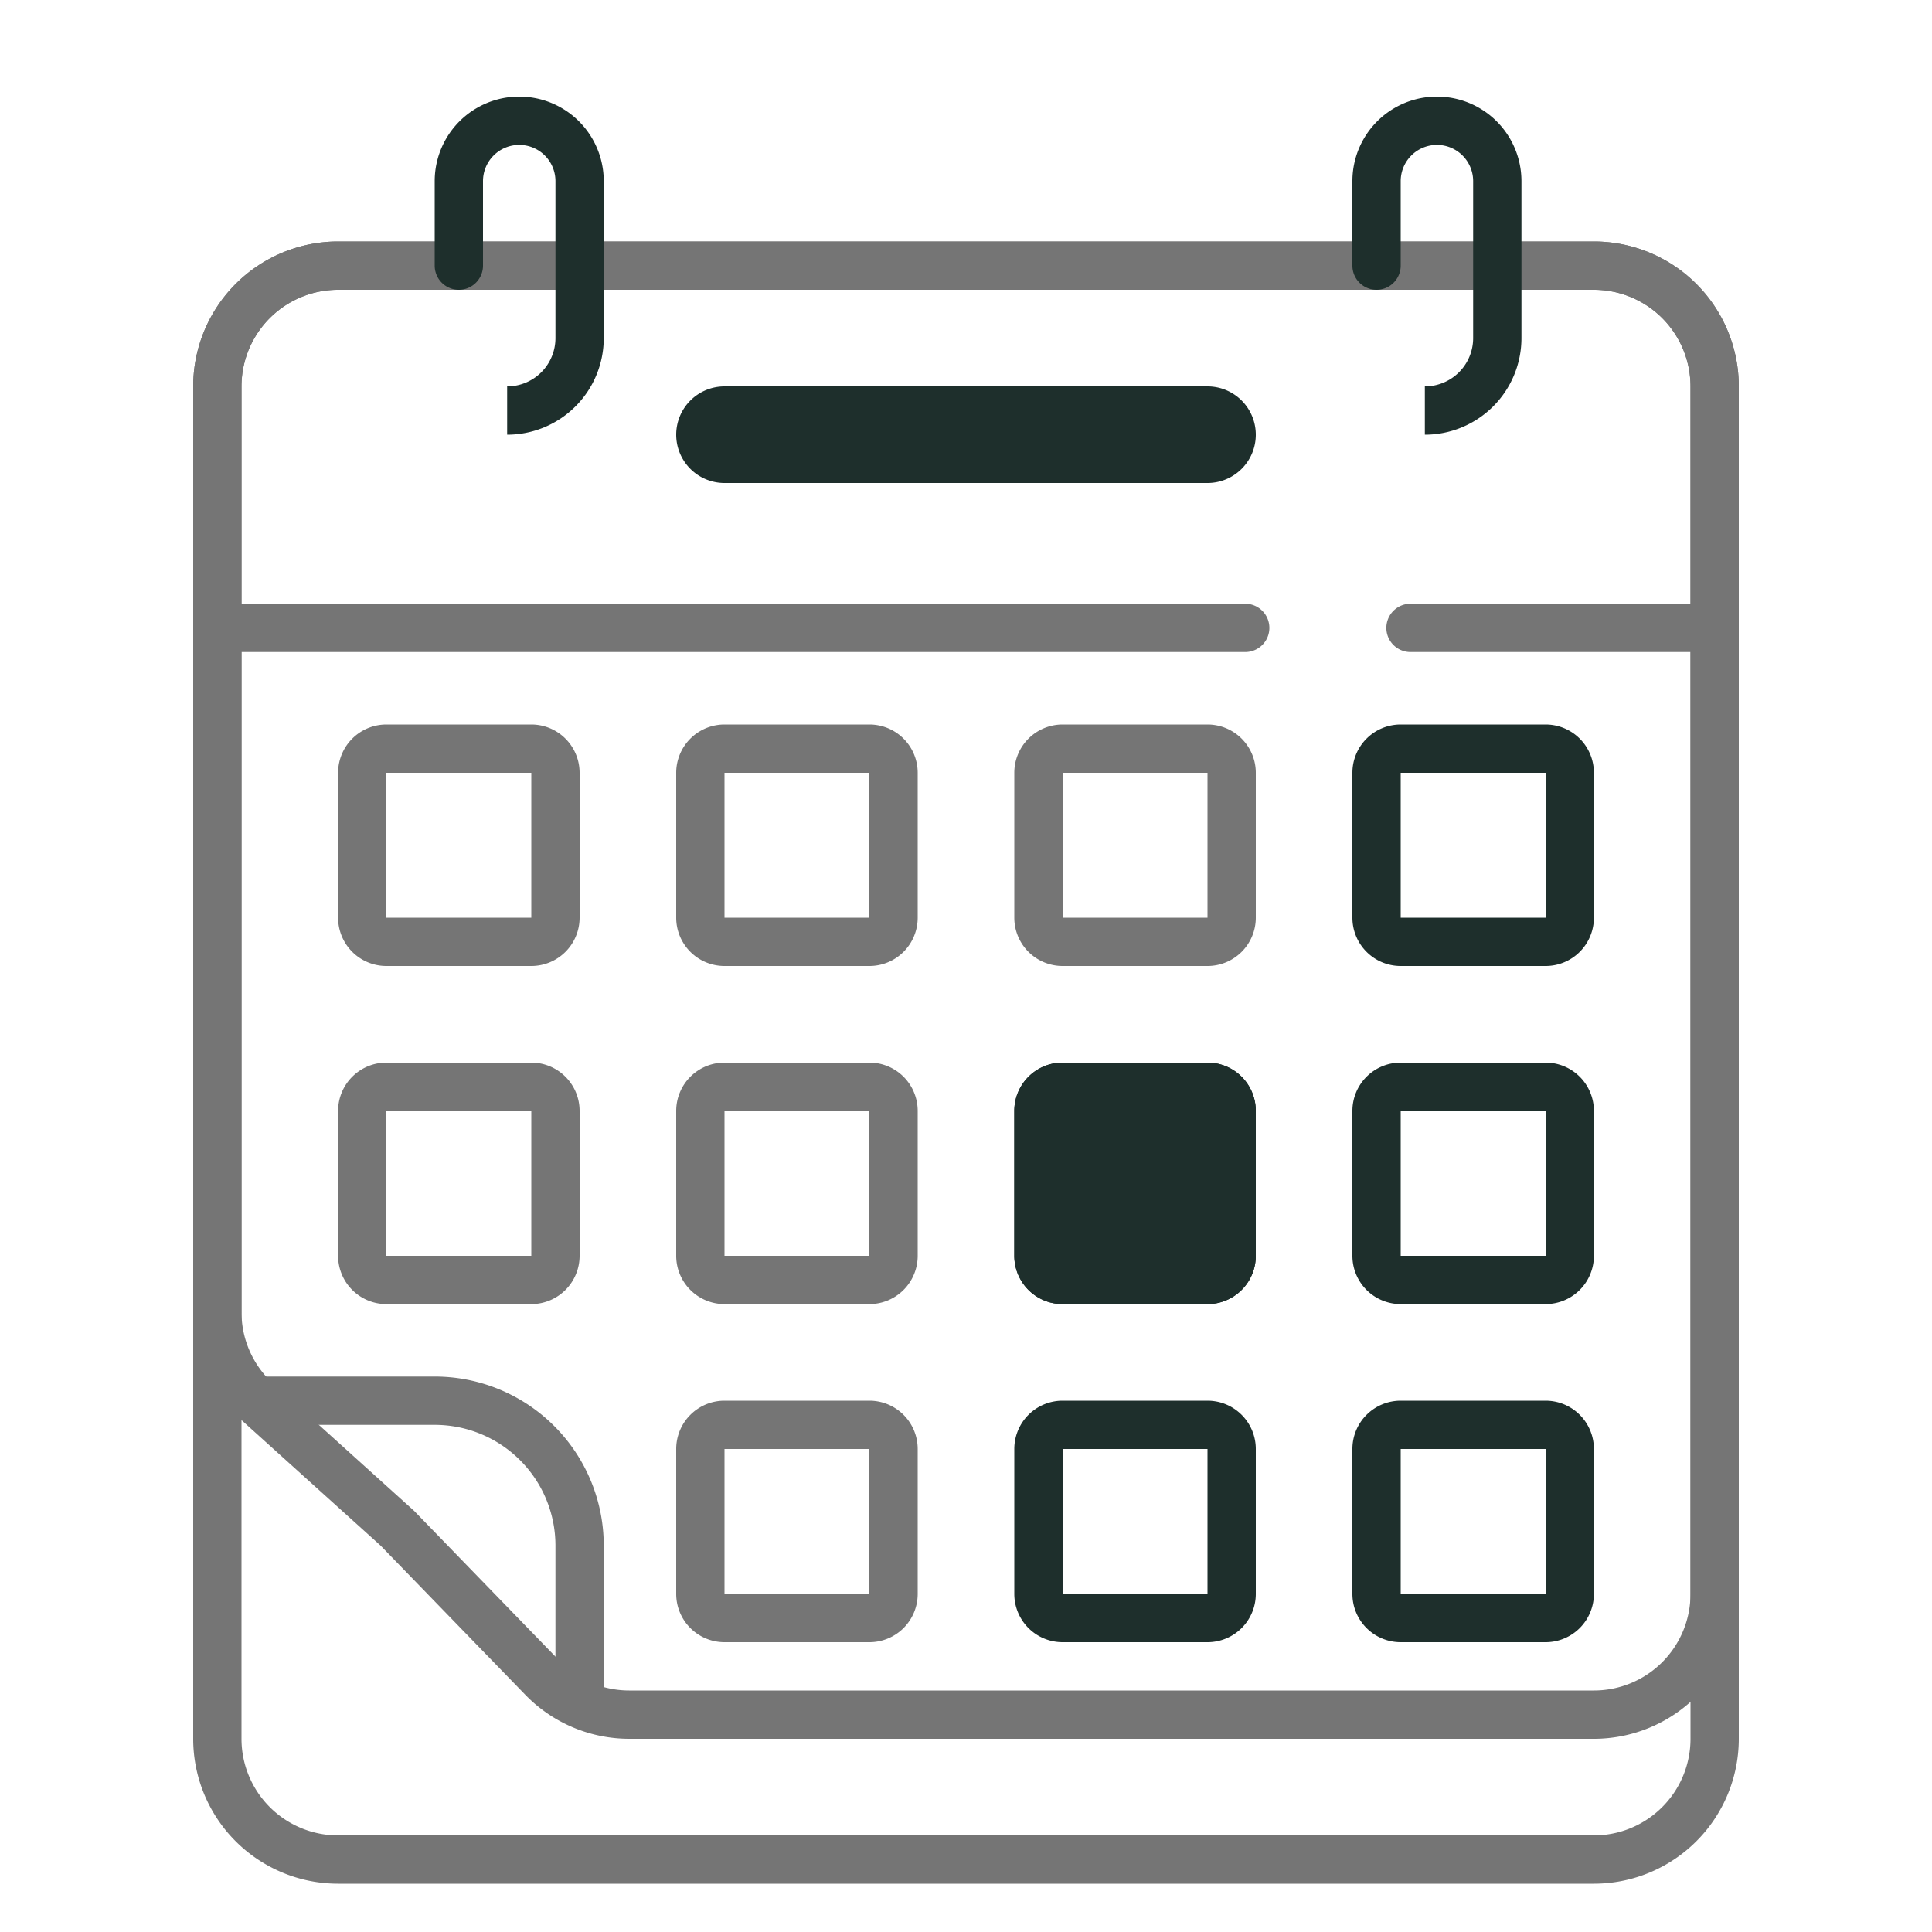 <svg xmlns="http://www.w3.org/2000/svg" fill="none" viewBox="0 0 40 40" width="24" height="24" class="size-8 shrink-0 tablet:size-10"><path fill="#757575" fill-rule="evenodd" d="M33 6H7a2 2 0 0 0-2 2v28a2 2 0 0 0 2 2h26a2 2 0 0 0 2-2V8a2 2 0 0 0-2-2M7 5a3 3 0 0 0-3 3v28a3 3 0 0 0 3 3h26a3 3 0 0 0 3-3V8a3 3 0 0 0-3-3z" clip-rule="evenodd"></path><path fill="#757575" fill-rule="evenodd" d="m8.573 31.28 3.018 3.112a2 2 0 0 0 1.436.608H33a2 2 0 0 0 2-2V8a2 2 0 0 0-2-2H7a2 2 0 0 0-2 2v19.166a2 2 0 0 0 .66 1.485zM7.88 32l2.995 3.088a3 3 0 0 0 2.153.912H33a3 3 0 0 0 3-3V8a3 3 0 0 0-3-3H7a3 3 0 0 0-3 3v19.166a3 3 0 0 0 .99 2.227z" clip-rule="evenodd"></path><path fill="#757575" fill-rule="evenodd" d="M9 29.5H5.5v-1H9a3.5 3.5 0 0 1 3.5 3.5v3h-1v-3A2.5 2.5 0 0 0 9 29.5M11 16H8v3h3zm-3-1a1 1 0 0 0-1 1v3a1 1 0 0 0 1 1h3a1 1 0 0 0 1-1v-3a1 1 0 0 0-1-1zM11 23H8v3h3zm-3-1a1 1 0 0 0-1 1v3a1 1 0 0 0 1 1h3a1 1 0 0 0 1-1v-3a1 1 0 0 0-1-1zM18 16h-3v3h3zm-3-1a1 1 0 0 0-1 1v3a1 1 0 0 0 1 1h3a1 1 0 0 0 1-1v-3a1 1 0 0 0-1-1zM18 23h-3v3h3zm-3-1a1 1 0 0 0-1 1v3a1 1 0 0 0 1 1h3a1 1 0 0 0 1-1v-3a1 1 0 0 0-1-1zM18 30h-3v3h3zm-3-1a1 1 0 0 0-1 1v3a1 1 0 0 0 1 1h3a1 1 0 0 0 1-1v-3a1 1 0 0 0-1-1zM4 13a.5.5 0 0 1 .5-.5h21.281a.5.5 0 1 1 0 1H4.5A.5.5 0 0 1 4 13m24.703 0a.5.5 0 0 1 .5-.5H35.5a.5.5 0 0 1 0 1h-6.297a.5.5 0 0 1-.5-.5M25 16h-3v3h3zm-3-1a1 1 0 0 0-1 1v3a1 1 0 0 0 1 1h3a1 1 0 0 0 1-1v-3a1 1 0 0 0-1-1z" clip-rule="evenodd"></path><path fill="#1E2F2C" d="M21 23a1 1 0 0 1 1-1h3a1 1 0 0 1 1 1v3a1 1 0 0 1-1 1h-3a1 1 0 0 1-1-1z"></path><path fill="#1E2F2C" fill-rule="evenodd" d="M25 23h-3v3h3zm-3-1a1 1 0 0 0-1 1v3a1 1 0 0 0 1 1h3a1 1 0 0 0 1-1v-3a1 1 0 0 0-1-1z" clip-rule="evenodd"></path><path fill="#1E2F2C" fill-rule="evenodd" d="M25 30h-3v3h3zm-3-1a1 1 0 0 0-1 1v3a1 1 0 0 0 1 1h3a1 1 0 0 0 1-1v-3a1 1 0 0 0-1-1zM32 16h-3v3h3zm-3-1a1 1 0 0 0-1 1v3a1 1 0 0 0 1 1h3a1 1 0 0 0 1-1v-3a1 1 0 0 0-1-1zM32 23h-3v3h3zm-3-1a1 1 0 0 0-1 1v3a1 1 0 0 0 1 1h3a1 1 0 0 0 1-1v-3a1 1 0 0 0-1-1zM32 30h-3v3h3zm-3-1a1 1 0 0 0-1 1v3a1 1 0 0 0 1 1h3a1 1 0 0 0 1-1v-3a1 1 0 0 0-1-1zM10.75 3a.75.75 0 0 0-.75.75V5.5a.5.5 0 0 1-1 0V3.75a1.75 1.75 0 1 1 3.5 0V7a2 2 0 0 1-2 2V8a1 1 0 0 0 1-1V3.75a.75.75 0 0 0-.75-.75M29.75 3a.75.75 0 0 0-.75.75V5.5a.5.5 0 0 1-1 0V3.75a1.75 1.75 0 1 1 3.5 0V7a2 2 0 0 1-2 2V8a1 1 0 0 0 1-1V3.75a.75.75 0 0 0-.75-.75" clip-rule="evenodd"></path><path fill="#1E2F2C" fill-rule="evenodd" d="M14 9a1 1 0 0 1 1-1h10a1 1 0 1 1 0 2H15a1 1 0 0 1-1-1" clip-rule="evenodd"></path></svg>